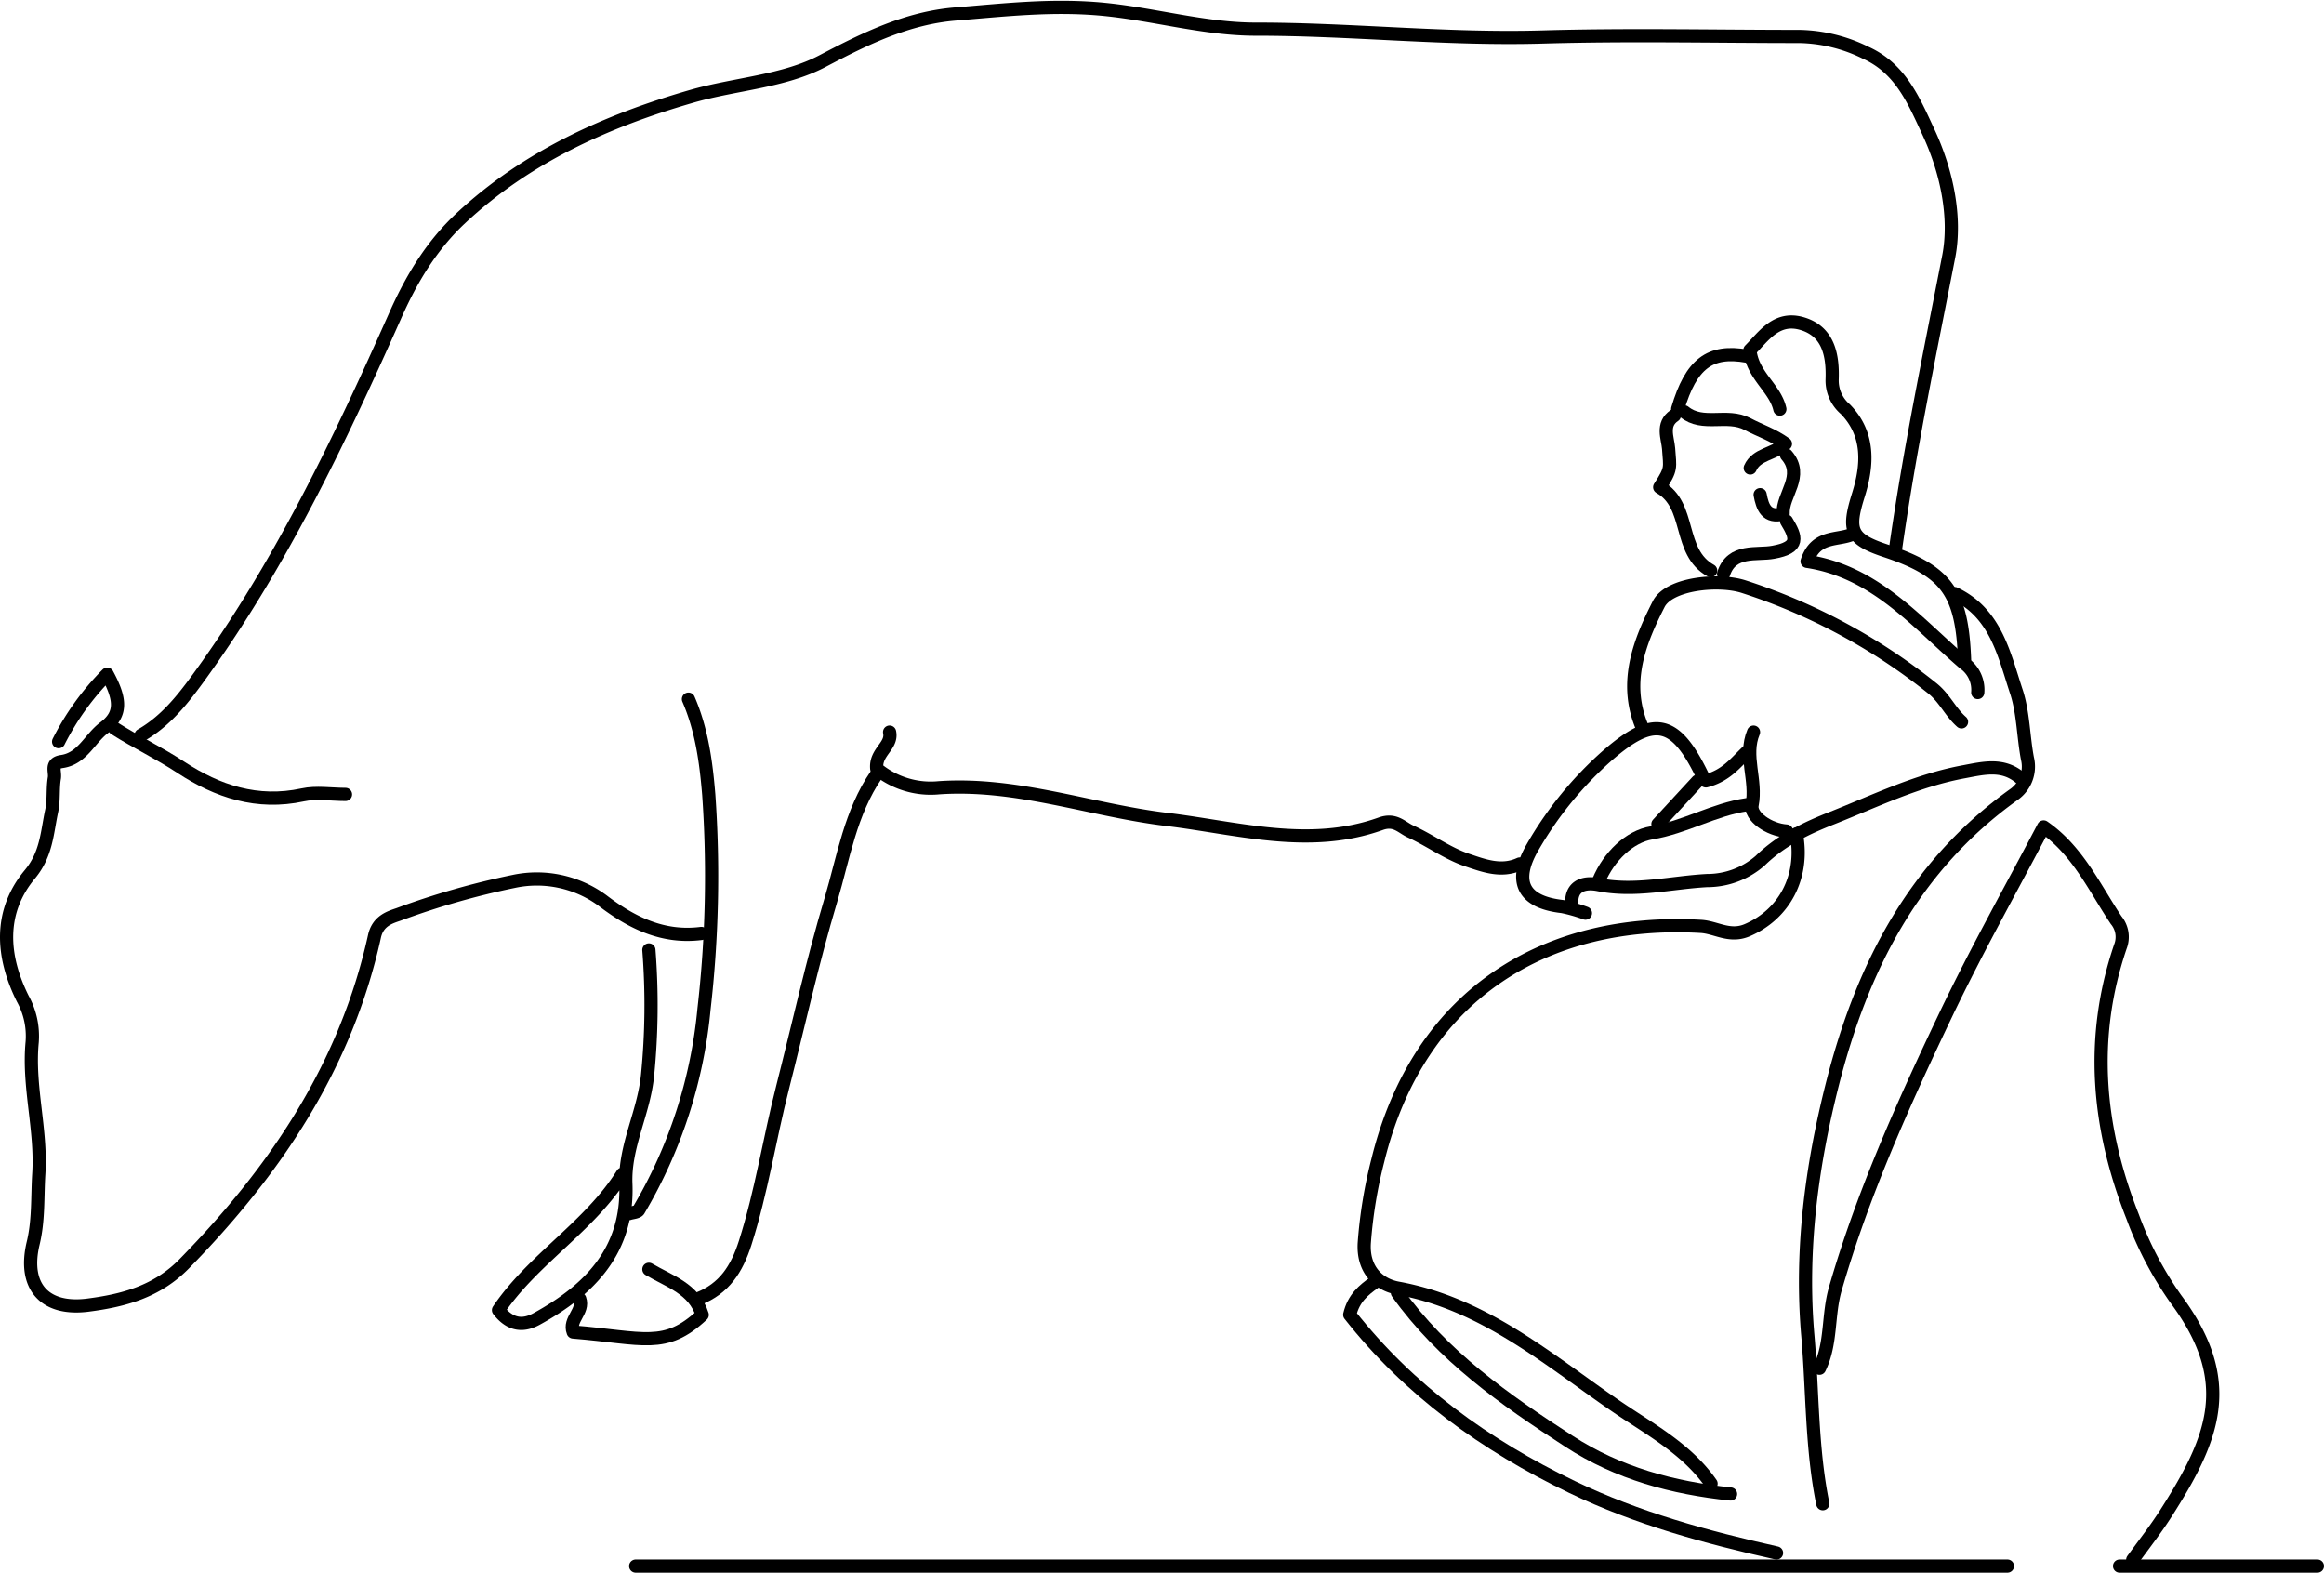 <svg xmlns="http://www.w3.org/2000/svg" viewBox="0 0 352.39 238.45"><defs><style>.cls-1{fill:none;stroke:#000;stroke-linecap:round;stroke-linejoin:round;stroke-width:2px;}</style></defs><g id="Layer_2" data-name="Layer 2"><g id="Layer_1-2" data-name="Layer 1"><path class="cls-1" d="M287.39,83.45c2.12-15,5.21-29.75,8.1-44.57C296.63,33,295.21,26,292.4,20c-2.22-4.77-4.22-9.62-9.5-12a23.62,23.62,0,0,0-10-2.47c-13,0-26-.3-39,.08-14.54.43-29-1.2-43.5-1.19-7.72,0-15.28-2.24-23-3s-15,.09-22.51.7c-7.3.6-13.64,3.71-20.16,7.14-5.91,3.11-13.23,3.44-19.83,5.34-12.92,3.73-25,9.14-35,18.46-4.52,4.22-7.57,9.32-10.07,15C51.36,67.08,42.33,86,29.92,103c-2.42,3.31-4.93,6.41-8.53,8.47"/><path class="cls-1" d="M304.39,237.45h-208"/><path class="cls-1" d="M8.89,112.45a40.45,40.45,0,0,1,7.37-10.23c2.07,3.82,2.25,6.08-.46,8.11-2.2,1.64-3.3,4.68-6.41,5.13-1.77.25-1,1.41-1.14,2.47-.29,1.69-.06,3.39-.41,5-.71,3.31-.78,6.59-3.31,9.63C-.23,138.29.25,145,3.45,151.42A11.71,11.71,0,0,1,4.88,158c-.65,6.72,1.44,13.3,1,20-.22,3.52,0,7-.86,10.54-1.54,6.5,1.75,10.2,8.34,9.34,5.31-.69,10.41-2,14.6-6.29,13.85-14.15,24.49-30,28.82-49.61.52-2.38,2.37-2.9,3.65-3.34a120.31,120.31,0,0,1,17.47-5,16.82,16.82,0,0,1,13.45,2.89c4.48,3.42,9.22,5.74,15,5"/><path class="cls-1" d="M296.39,90c6.3,3,7.51,9.33,9.4,15,1,3.15,1,6.65,1.63,10a5.17,5.17,0,0,1-2.06,5.47c-15.23,10.91-23.06,26.32-27.54,44-3.17,12.52-4.81,25.24-3.7,38,.74,8.5.55,17.11,2.27,25.52"/><path class="cls-1" d="M275.89,207.45c1.85-3.78,1.24-8,2.39-12,4.15-14.4,10.28-28,16.68-41.43,4.61-9.69,9.89-19.06,14.91-28.64,5.19,3.59,7.69,9.18,11,14.13a4,4,0,0,1,.65,4c-4.72,13.85-3.47,27.51,1.87,41a53.58,53.58,0,0,0,6.55,12.47c9.3,12.54,5.71,21.15-1.55,32.51-1.54,2.41-3.32,4.68-5,7"/><path class="cls-1" d="M134.89,111c.45,2.12-2.2,3-1.95,5.55a12.8,12.8,0,0,0,9.44,2.89c11.9-.81,23,3.4,34.54,4.8,10.68,1.29,21.62,4.54,32.43.66,2.18-.79,3.15.53,4.51,1.16,2.92,1.32,5.57,3.31,8.57,4.33,2.47.83,5.2,1.91,8,.61"/><path class="cls-1" d="M272.39,126.45c1.23,6.55-1.88,12.2-7.47,14.59-2.66,1.13-4.7-.44-7-.58-23.11-1.34-42.72,9.89-49,35.49a71.18,71.18,0,0,0-2.05,12.5c-.25,4,2.1,6.31,5.1,6.86,13,2.37,22.62,10.69,32.89,17.77,5.12,3.53,10.87,6.52,14.59,11.87"/><path class="cls-1" d="M208.39,194.45c-1.62,1.15-3.14,2.38-3.73,4.89,9,11.45,20.57,19.79,33.72,26.12,9.88,4.76,20.37,7.62,31,10"/><path class="cls-1" d="M211.89,196c6.85,9.6,16.27,16.21,26,22.52,7.49,4.87,15.77,7.08,24.52,8"/><path class="cls-1" d="M132.89,117.45c-3.94,5.74-5,12.59-6.9,19-2.8,9.36-4.91,18.94-7.32,28.41-2,7.83-3.21,15.85-5.68,23.59-1.28,4-3.19,6.93-7.1,8.46"/><path class="cls-1" d="M248.89,110c-2.68-6.64-.29-12.72,2.63-18.43,1.6-3.11,9.09-3.85,12.88-2.62A89.93,89.93,0,0,1,293,104.36c1.88,1.5,2.73,3.6,4.43,5.09"/><path class="cls-1" d="M94.39,178c-5,8-13.58,12.9-18.8,20.64,1.83,2.38,3.83,2.41,5.78,1.34,8.08-4.44,13.92-10.4,13.53-20.48-.23-5.71,2.73-10.76,3.29-16.47a107.11,107.11,0,0,0,.2-19"/><path class="cls-1" d="M17.39,110.45c3.28,2.09,6.79,3.75,10.06,5.91C33,120,39,122,45.9,120.52c2.07-.45,4.32-.07,6.49-.07"/><path class="cls-1" d="M306.39,118c-2.61-2.27-5.51-1.57-8.51-1-7.05,1.28-13.43,4.39-20,7-4.07,1.59-7.84,3.43-11,6.51a12.18,12.18,0,0,1-8,3c-5.49.29-10.92,1.74-16.51.62-2.3-.46-4.42.24-4,3.43"/><path class="cls-1" d="M297.89,100c-.39-10.19-2.73-13.42-12-16.5-5.36-1.78-5.77-3.14-4.08-8.52,1.39-4.46,1.7-9.16-2-12.94a5.71,5.71,0,0,1-2-4.54c.12-3.57-.53-7.2-4.47-8.41s-5.89,1.88-8,4c.4,3.88,3.8,5.71,4.54,8.94"/><path class="cls-1" d="M104.39,106c2,4.62,2.67,9.48,3.08,14.5a176.24,176.24,0,0,1-.72,32.49,73.33,73.33,0,0,1-9.9,30.49c-.21.34-1,.36-1.46.52"/><path class="cls-1" d="M321.39,237.45h30"/><path class="cls-1" d="M280.89,81c-2.27,1-5.55.08-6.88,4.11,10.36,1.57,16.6,9.26,23.82,15.46a4.91,4.91,0,0,1,2.06,4.43"/><path class="cls-1" d="M264.89,114c-1.72,1.64-3.17,3.62-6.22,4.4-.15,0-.44-.61-.82-1.38-4-8-7.26-8.39-14-2.57a55.11,55.11,0,0,0-11.46,14c-3,5.2-1.49,8.32,4.5,9a23.49,23.49,0,0,1,3.51,1"/><path class="cls-1" d="M255.39,62.45c2.82,2.3,6.44.2,9.58,1.84,1.87,1,3.88,1.62,5.76,3-1.81,1.62-4.38,1.51-5.34,3.67"/><path class="cls-1" d="M98.39,192.45c3.1,1.84,6.86,2.92,8.09,6.91-5.66,5.28-8.86,3.47-19.57,2.6-.73-1.88,1.67-3.13,1-5"/><path class="cls-1" d="M270.89,69c2.76,3.17-.68,6-.51,8.92-2.51.66-3.14-1-3.49-2.92"/><path class="cls-1" d="M264.89,54c-5.63-1-8.46,1.15-10.5,8"/><path class="cls-1" d="M264.89,122c-5,.72-9.37,3.43-14.46,4.28-3.36.56-6.46,3.57-8,7.22"/><path class="cls-1" d="M270.89,79c1.49,2.46,2.06,4-2,4.73-2.49.48-6.29-.57-7.54,3.27"/><path class="cls-1" d="M253.89,63c-2,1.34-1,3.43-.88,5,.2,3,.51,3-1.35,5.87,4.88,2.74,2.65,9.8,7.73,12.64"/><path class="cls-1" d="M265.89,111c-1.52,3.61.53,7.28-.22,11.06-.34,1.72,2.55,3.76,5.22,3.94"/><path class="cls-1" d="M257.39,118.45l-6,6.5"/></g></g></svg>